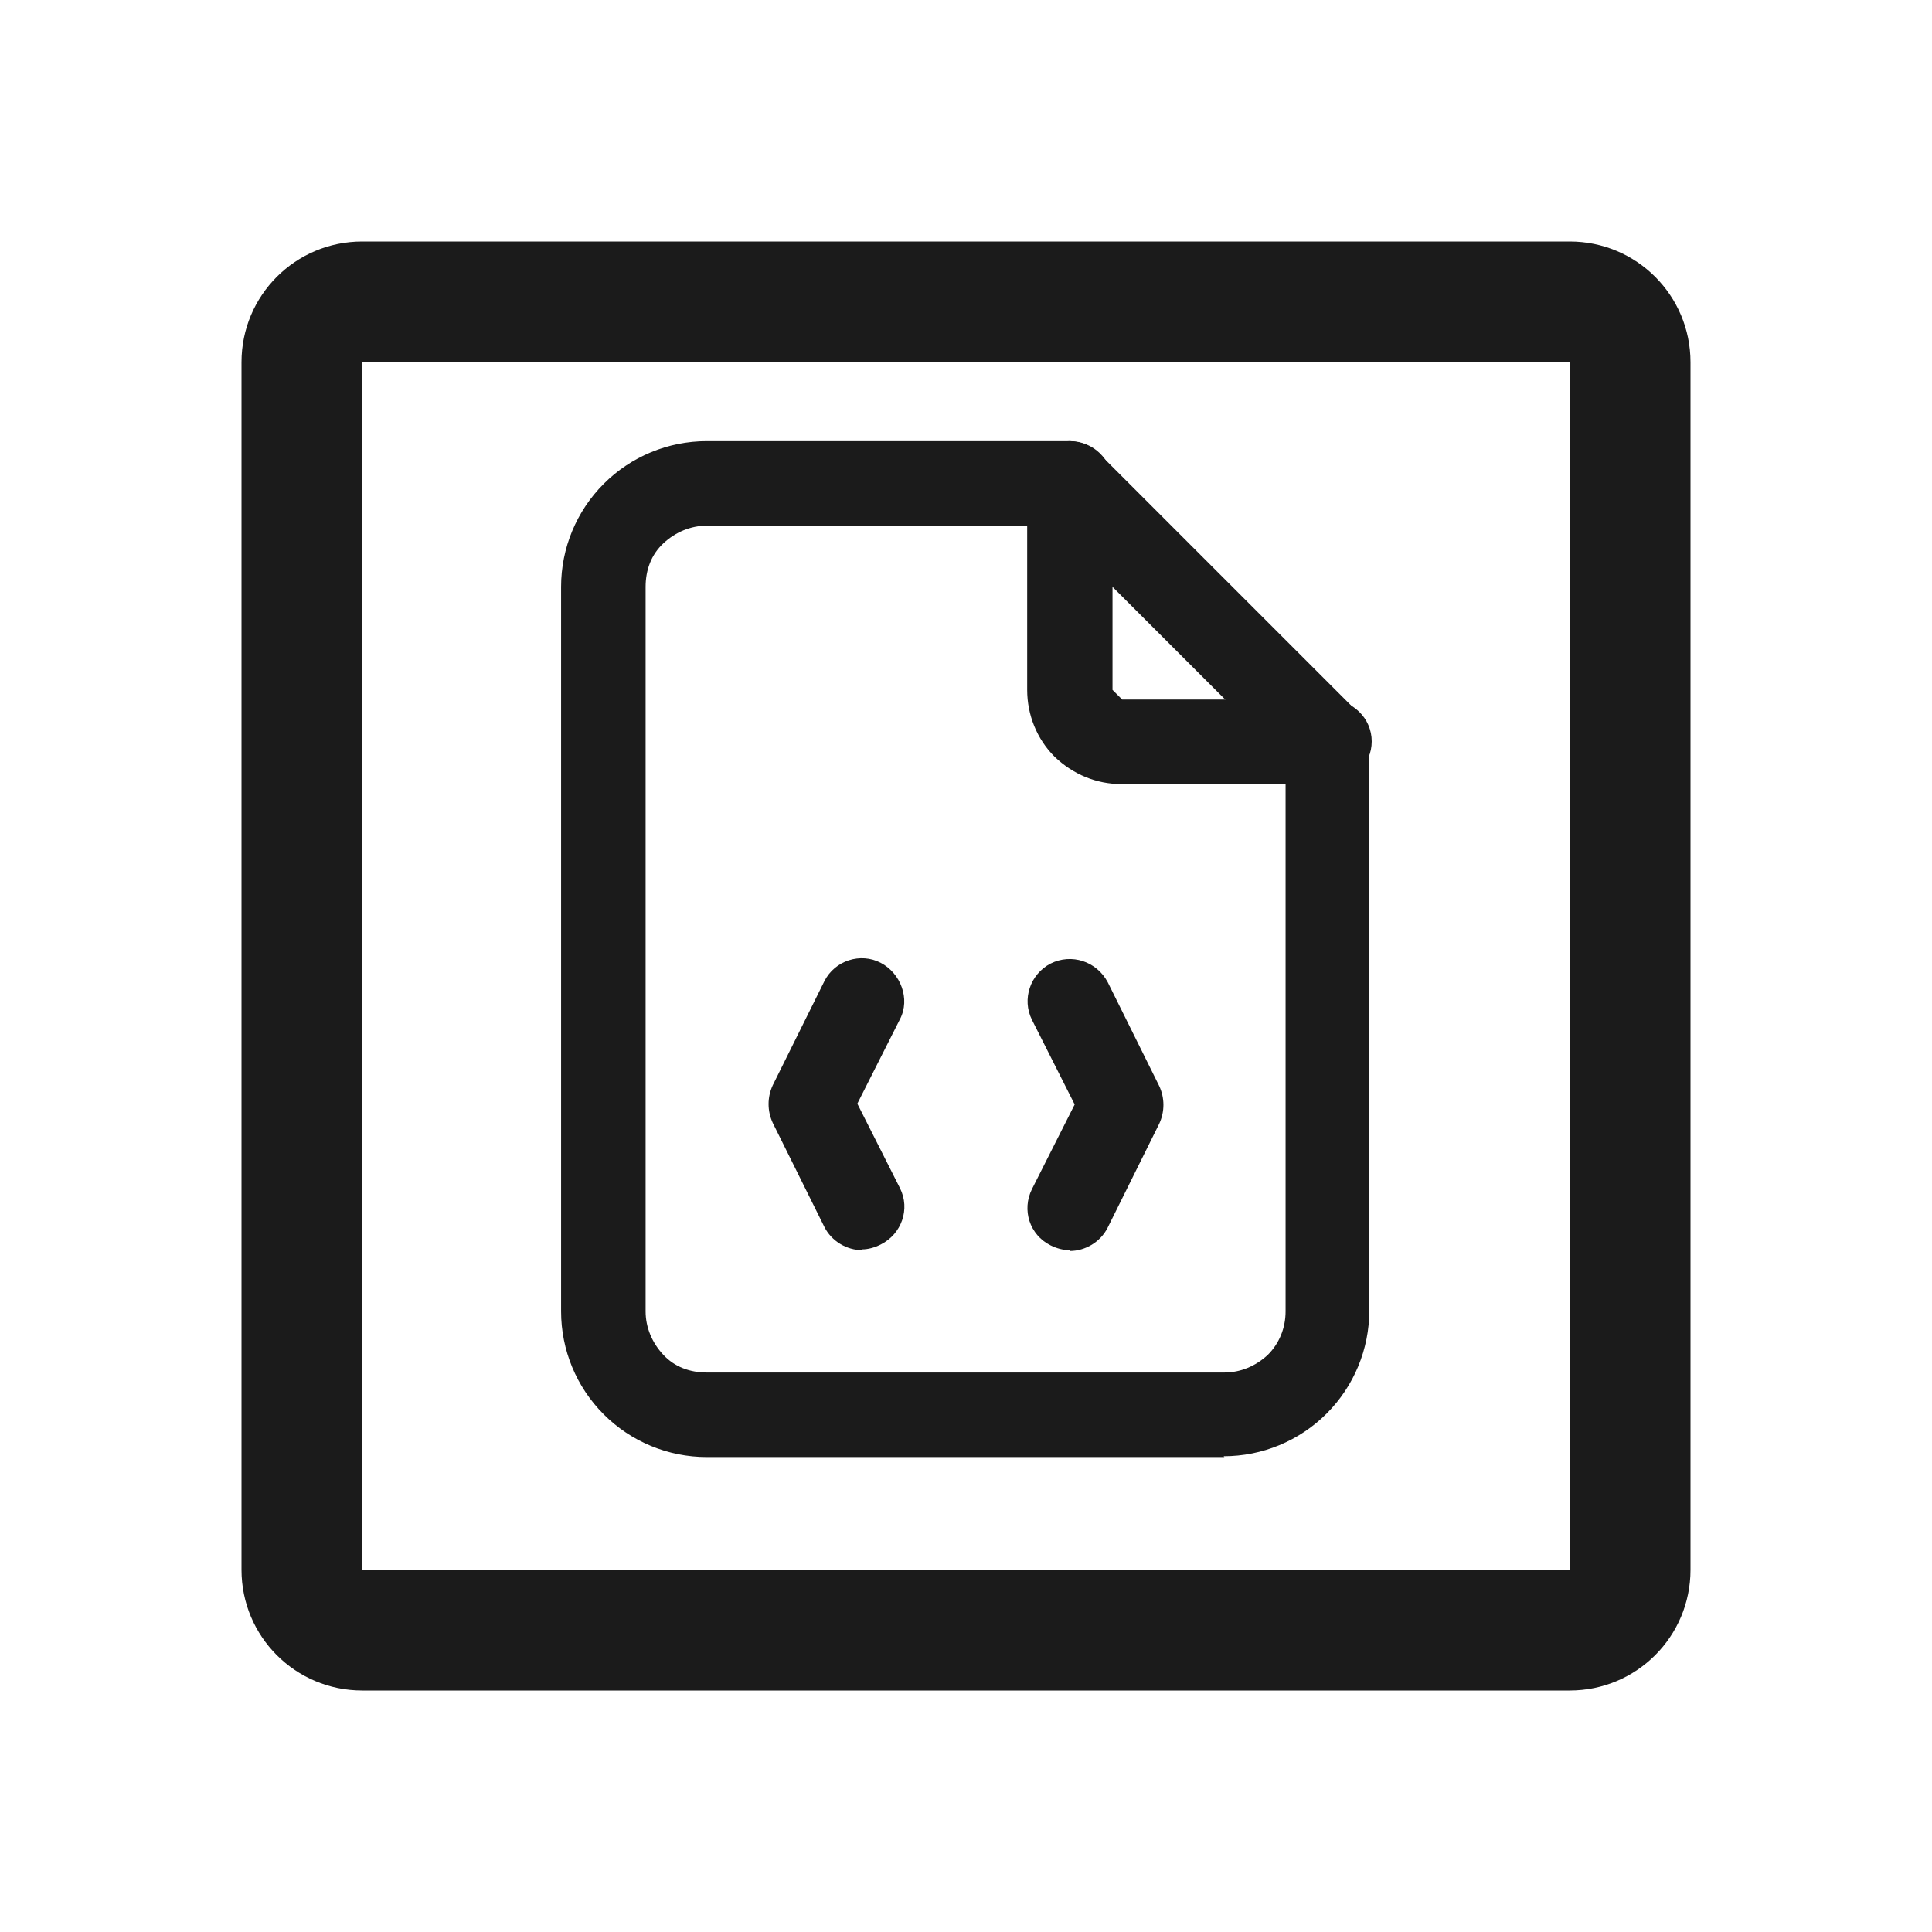 <?xml version="1.0" encoding="UTF-8"?>
<svg id="Outlines" xmlns="http://www.w3.org/2000/svg" viewBox="0 0 24 24">
  <defs>
    <style>
      .cls-1 {
        fill: #1b1b1b;
        stroke-width: 0px;
      }
    </style>
  </defs>
  <g id="script-file-outline">
    <path class="cls-1" d="m19.5,21H4.5c-.83,0-1.5-.67-1.5-1.5V4.5c0-.83.67-1.5,1.5-1.5h15c.83,0,1.5.67,1.5,1.5v15c0,.83-.67,1.5-1.5,1.5ZM4.5,4.5h0v15h15V4.5H4.5Z"/>
    <path class="cls-1" d="m16.5,9.74h-2.57c-.31,0-.6-.12-.83-.34-.22-.22-.34-.52-.34-.83v-2.57c0-.29.24-.52.53-.52s.53.23.53.52v2.57l.12.12h2.57c.29,0,.53.23.53.52s-.24.52-.53.52Z"/>
    <path class="cls-1" d="m15.21,18.1h-6.43c-.48,0-.94-.19-1.28-.53-.34-.34-.53-.8-.53-1.28V7.29c0-.48.19-.94.53-1.28.34-.34.8-.53,1.28-.53h4.5c.14,0,.27.06.37.15l3.21,3.21c.1.1.15.23.15.37v7.07c0,.48-.19.94-.53,1.28-.34.34-.8.53-1.28.53Zm-6.43-11.57c-.2,0-.39.08-.54.22s-.22.33-.22.54v9c0,.2.08.39.22.54s.33.22.54.22h6.43c.2,0,.39-.08.54-.22.14-.14.22-.33.22-.54v-6.85l-2.91-2.91h-4.28Z"/>
    <path class="cls-1" d="m10.71,15.53c-.19,0-.38-.11-.47-.29l-.64-1.29c-.07-.15-.07-.32,0-.47l.64-1.29c.13-.26.45-.36.7-.23s.37.45.24.7l-.53,1.05.53,1.05c.13.26.02.57-.24.7-.08.04-.16.06-.23.06Z"/>
    <path class="cls-1" d="m13.29,15.53c-.08,0-.16-.02-.24-.06-.26-.13-.36-.44-.23-.7l.53-1.05-.53-1.05c-.13-.26-.02-.57.23-.7.26-.13.57-.03.71.23l.64,1.29c.07.15.07.32,0,.47l-.64,1.29c-.09.18-.28.29-.47.29Z"/>
  </g>
</svg>